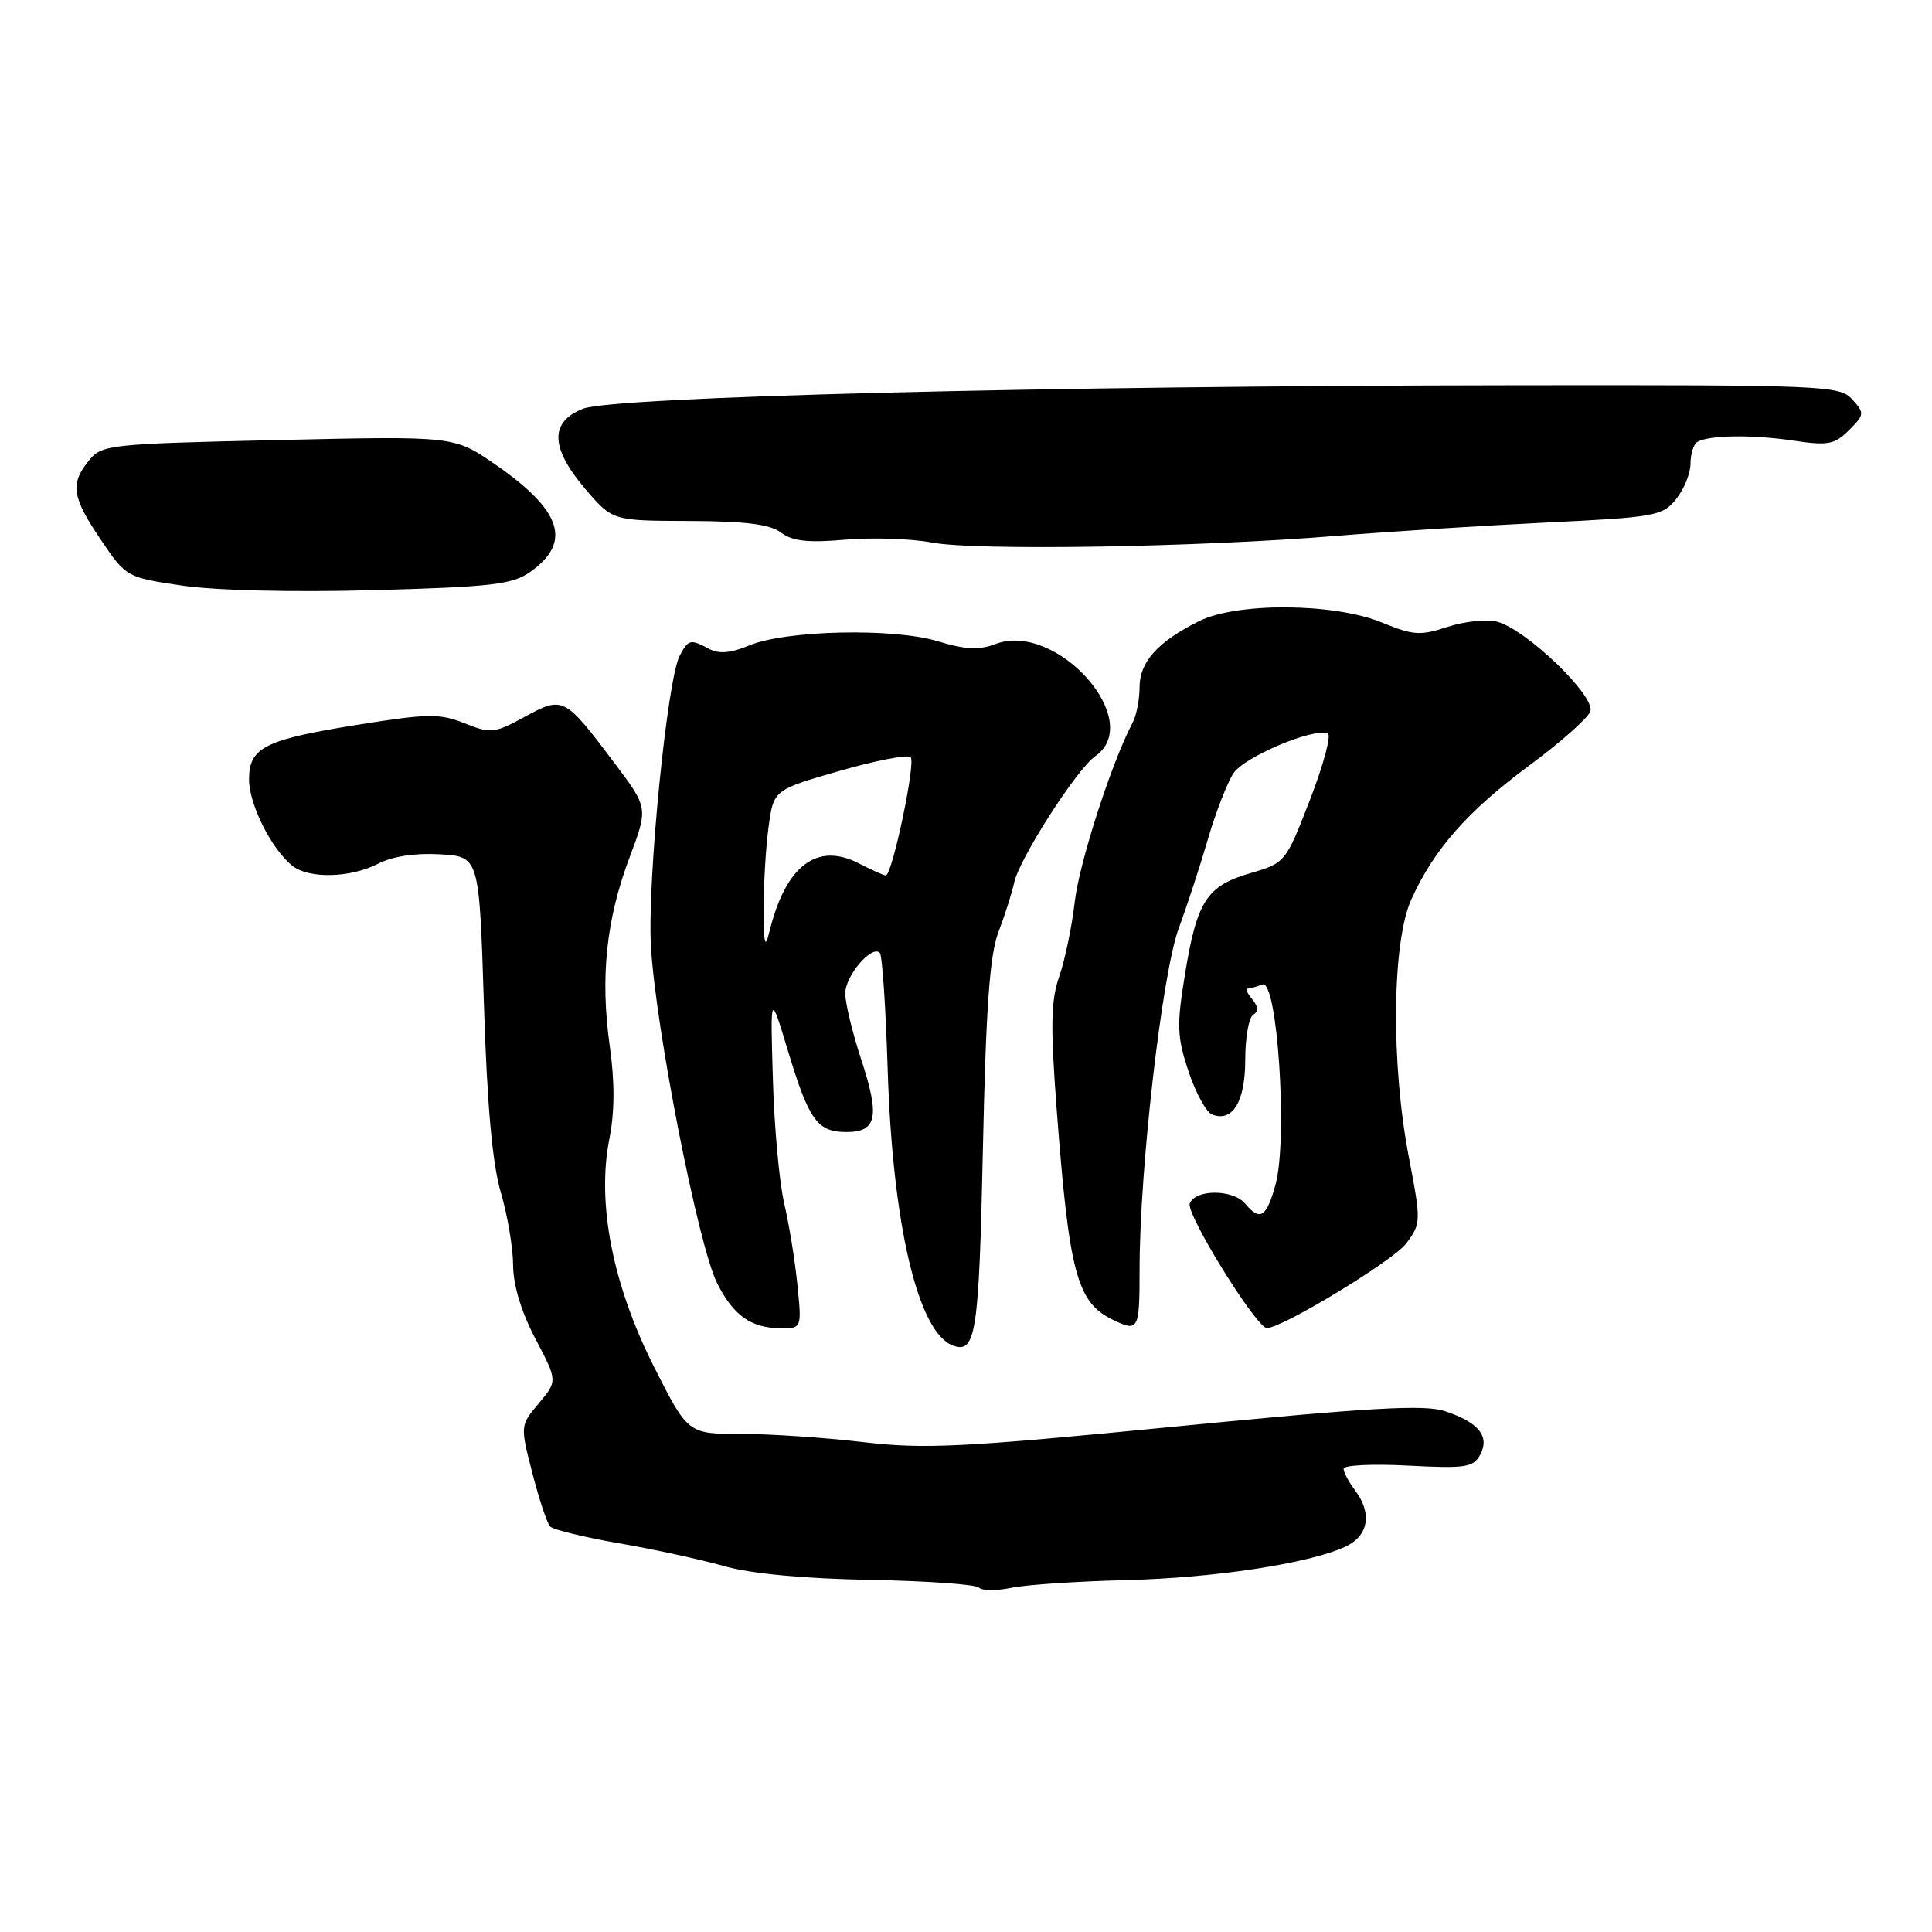 <?xml version="1.0" encoding="UTF-8" standalone="no"?>
<!DOCTYPE svg PUBLIC "-//W3C//DTD SVG 1.1//EN" "http://www.w3.org/Graphics/SVG/1.1/DTD/svg11.dtd" >
<svg xmlns="http://www.w3.org/2000/svg" xmlns:xlink="http://www.w3.org/1999/xlink" version="1.1" viewBox="0 0 256 256">
 <g >
 <path fill="currentColor"
d=" M 149.00 209.38 C 160.82 209.10 173.40 207.19 178.25 204.95 C 181.35 203.52 181.86 200.52 179.53 197.44 C 178.72 196.37 178.05 195.11 178.03 194.62 C 178.01 194.14 181.85 193.95 186.56 194.20 C 194.19 194.60 195.23 194.44 196.13 192.76 C 197.44 190.32 195.93 188.46 191.44 186.98 C 188.74 186.09 181.52 186.50 155.82 189.02 C 127.43 191.80 122.50 192.04 114.38 191.09 C 109.31 190.49 102.01 190.00 98.15 190.00 C 91.15 190.00 91.15 190.00 86.63 181.05 C 81.17 170.22 79.06 159.42 80.74 150.93 C 81.45 147.33 81.47 143.37 80.79 138.57 C 79.52 129.50 80.32 121.84 83.42 113.61 C 85.89 107.05 85.89 107.05 81.46 101.16 C 74.80 92.30 74.62 92.21 69.55 94.97 C 65.52 97.17 65.03 97.23 61.56 95.84 C 58.28 94.53 56.73 94.55 47.68 95.99 C 35.04 98.00 33.00 99.02 33.00 103.29 C 33.01 106.63 36.01 112.59 38.78 114.75 C 40.98 116.47 46.48 116.32 50.10 114.45 C 51.99 113.47 55.02 113.01 58.30 113.20 C 63.50 113.50 63.50 113.50 64.12 133.00 C 64.54 146.45 65.24 154.21 66.36 158.00 C 67.25 161.03 67.98 165.37 67.99 167.65 C 68.00 170.29 69.07 173.83 70.94 177.39 C 73.88 182.98 73.88 182.98 71.40 185.94 C 68.92 188.89 68.92 188.89 70.54 195.19 C 71.43 198.66 72.49 201.85 72.90 202.27 C 73.30 202.69 77.43 203.70 82.07 204.50 C 86.71 205.30 92.97 206.67 96.00 207.53 C 99.49 208.52 106.51 209.18 115.21 209.34 C 122.75 209.48 129.27 209.94 129.69 210.36 C 130.12 210.79 132.05 210.80 133.98 210.40 C 135.92 209.99 142.68 209.54 149.00 209.38 Z  M 130.24 152.25 C 130.64 133.47 131.14 126.54 132.30 123.50 C 133.14 121.30 134.08 118.35 134.38 116.96 C 135.08 113.75 142.66 101.93 145.14 100.19 C 151.78 95.53 140.00 82.29 131.93 85.33 C 129.72 86.17 127.92 86.08 124.27 84.97 C 118.39 83.18 104.12 83.50 99.26 85.53 C 96.85 86.54 95.27 86.68 93.98 85.99 C 91.48 84.65 91.22 84.71 90.07 86.87 C 88.41 89.97 85.77 116.60 86.25 125.35 C 86.85 136.16 92.55 165.20 95.04 170.07 C 97.23 174.38 99.56 176.00 103.55 176.00 C 106.22 176.00 106.24 175.97 105.66 170.25 C 105.35 167.09 104.56 162.25 103.92 159.50 C 103.27 156.75 102.59 149.32 102.41 143.00 C 102.07 131.50 102.07 131.50 104.41 139.25 C 107.20 148.47 108.31 150.00 112.15 150.00 C 116.19 150.00 116.61 147.99 114.13 140.43 C 112.96 136.87 112.00 132.91 112.00 131.63 C 112.00 129.30 115.51 125.18 116.58 126.25 C 116.90 126.57 117.37 133.50 117.62 141.66 C 118.26 162.30 121.65 176.63 126.29 178.30 C 129.31 179.38 129.72 176.70 130.24 152.25 Z  M 151.00 168.18 C 151.00 154.92 153.98 129.01 156.19 123.00 C 157.31 119.97 159.06 114.63 160.08 111.11 C 161.11 107.60 162.62 103.70 163.44 102.46 C 164.85 100.31 173.95 96.45 175.93 97.17 C 176.44 97.35 175.39 101.29 173.60 105.92 C 170.36 114.29 170.32 114.34 165.68 115.70 C 159.89 117.38 158.60 119.38 157.01 129.13 C 155.91 135.86 155.96 137.37 157.48 141.95 C 158.43 144.81 159.84 147.39 160.62 147.68 C 163.33 148.73 165.00 145.97 165.00 140.44 C 165.00 137.51 165.47 134.83 166.05 134.47 C 166.77 134.03 166.73 133.38 165.93 132.41 C 165.28 131.63 165.00 131.00 165.30 131.00 C 165.59 131.00 166.49 130.75 167.28 130.45 C 169.26 129.69 170.65 150.86 169.03 156.90 C 167.84 161.30 166.96 161.87 165.00 159.50 C 163.40 157.57 158.39 157.55 157.65 159.47 C 157.12 160.85 166.52 176.02 167.88 175.98 C 170.01 175.92 184.64 167.02 186.32 164.78 C 188.31 162.11 188.32 161.89 186.67 153.28 C 184.29 140.86 184.45 124.80 187.02 119.15 C 190.02 112.52 194.51 107.44 202.68 101.40 C 206.76 98.38 210.38 95.18 210.72 94.28 C 211.49 92.29 202.18 83.33 198.34 82.37 C 196.96 82.02 194.01 82.34 191.79 83.07 C 188.21 84.25 187.25 84.19 183.13 82.49 C 176.82 79.89 163.92 79.79 158.89 82.30 C 153.42 85.02 151.00 87.71 151.00 91.05 C 151.00 92.69 150.58 94.81 150.08 95.76 C 147.31 100.98 143.01 114.29 142.41 119.50 C 142.03 122.80 141.10 127.26 140.35 129.40 C 139.25 132.55 139.18 135.92 140.01 146.90 C 141.65 168.64 142.69 172.56 147.42 174.86 C 150.87 176.53 151.00 176.29 151.00 168.18 Z  M 70.19 75.83 C 75.86 71.86 74.49 67.65 65.52 61.47 C 60.16 57.78 60.16 57.78 36.86 58.31 C 14.39 58.82 13.49 58.91 11.78 61.03 C 9.27 64.12 9.53 65.85 13.36 71.52 C 16.71 76.47 16.77 76.51 24.11 77.59 C 28.47 78.24 38.88 78.49 49.50 78.20 C 65.00 77.78 67.87 77.45 70.19 75.83 Z  M 177.00 71.01 C 183.88 70.45 196.40 69.65 204.84 69.24 C 219.31 68.54 220.29 68.37 222.09 66.14 C 223.14 64.84 224.00 62.73 224.00 61.45 C 224.00 60.17 224.40 58.87 224.89 58.57 C 226.38 57.65 232.20 57.57 237.67 58.39 C 242.22 59.07 243.09 58.91 245.00 57.00 C 247.06 54.94 247.08 54.75 245.43 52.92 C 243.76 51.08 241.84 51.00 200.60 51.05 C 138.78 51.12 81.29 52.57 77.25 54.16 C 72.80 55.91 72.91 59.36 77.58 64.82 C 81.16 69.00 81.16 69.00 91.33 69.03 C 98.80 69.06 102.03 69.46 103.49 70.57 C 105.00 71.71 107.06 71.94 111.99 71.51 C 115.57 71.20 120.75 71.37 123.50 71.89 C 129.28 72.99 158.80 72.51 177.00 71.01 Z  M 101.19 120.50 C 101.18 117.20 101.47 112.29 101.84 109.58 C 102.50 104.67 102.50 104.67 111.24 102.15 C 116.04 100.77 120.28 99.95 120.67 100.33 C 121.37 101.04 118.22 116.00 117.37 116.00 C 117.11 116.00 115.52 115.29 113.84 114.42 C 108.25 111.52 104.08 114.71 101.94 123.50 C 101.37 125.81 101.20 125.12 101.19 120.50 Z "/>
</g>
</svg>